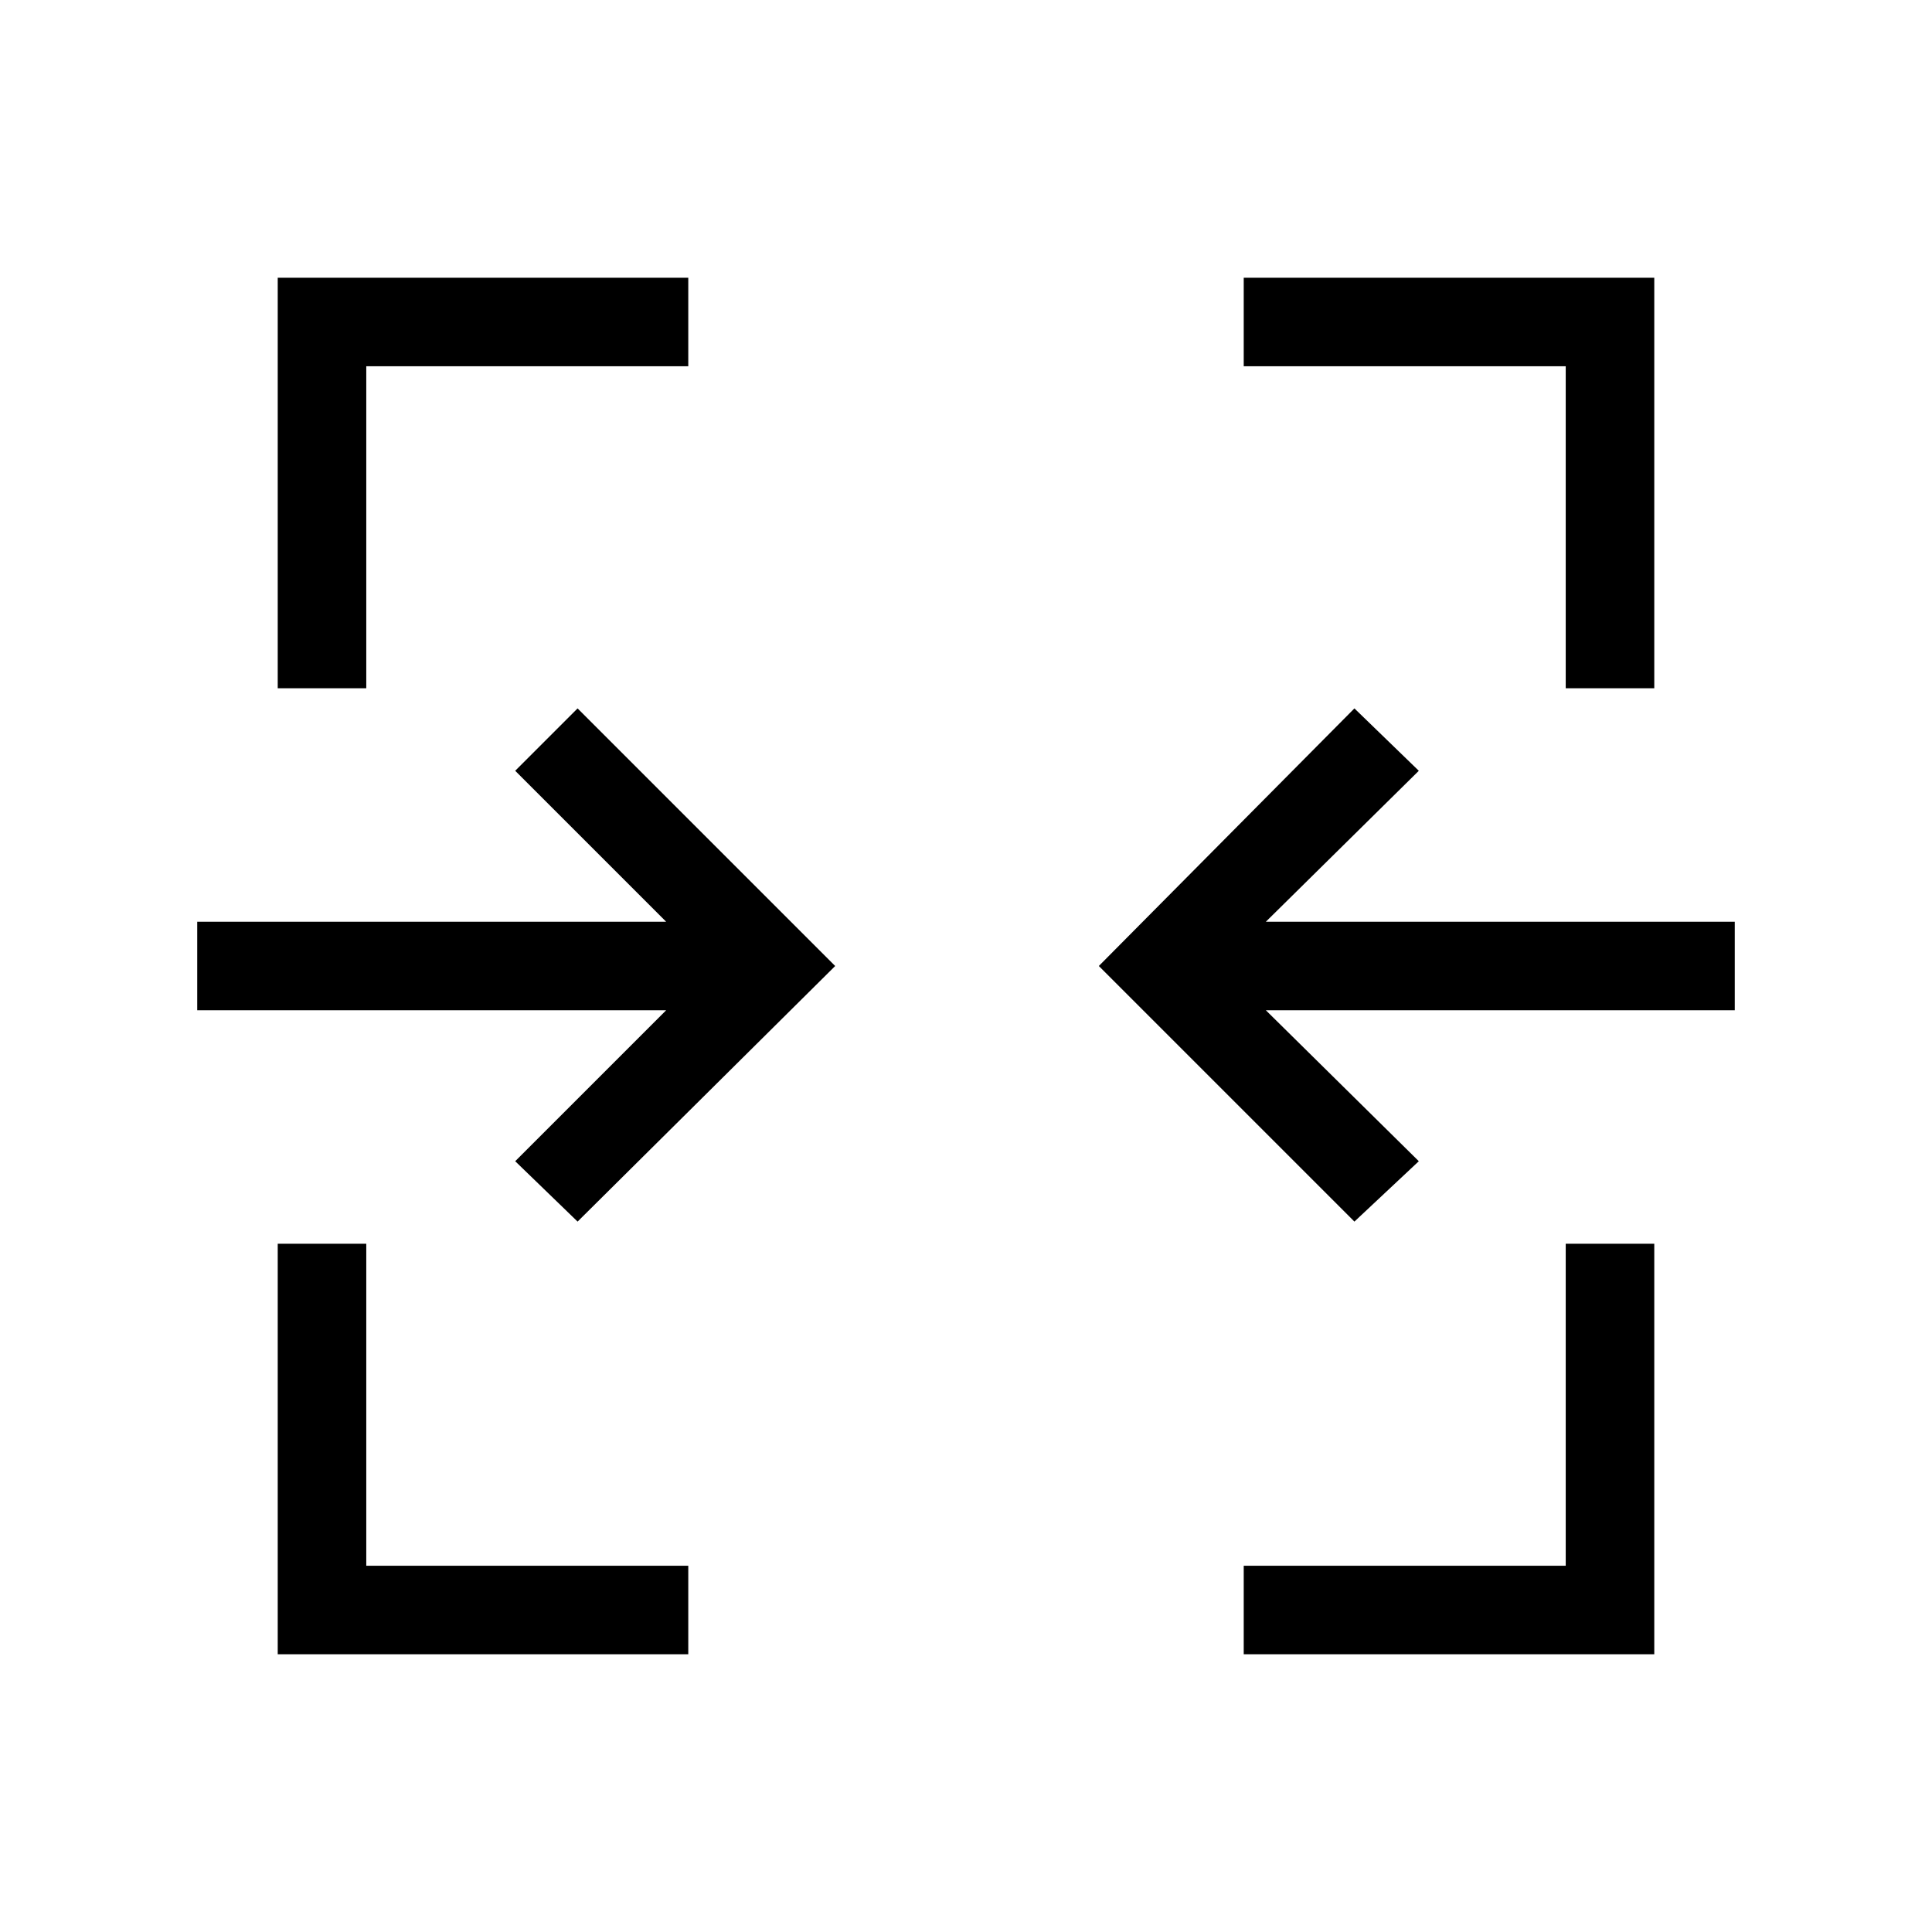 <svg xmlns="http://www.w3.org/2000/svg" height="48" width="48"><path d="M6.9 41.1V30.9h2.2v8h8v2.2Zm24 0v-2.2h8v-8h2.2v10.2ZM14.35 30.35l-1.55-1.5 3.75-3.75H4.9v-2.2h11.65l-3.75-3.75 1.55-1.55 6.4 6.4Zm19.3 0L27.3 24l6.35-6.4 1.6 1.55-3.8 3.75H43.1v2.2H31.45l3.8 3.75ZM6.9 17.1V6.9h10.2v2.2h-8v8Zm32 0v-8h-8V6.9h10.2v10.2Z"/></svg>